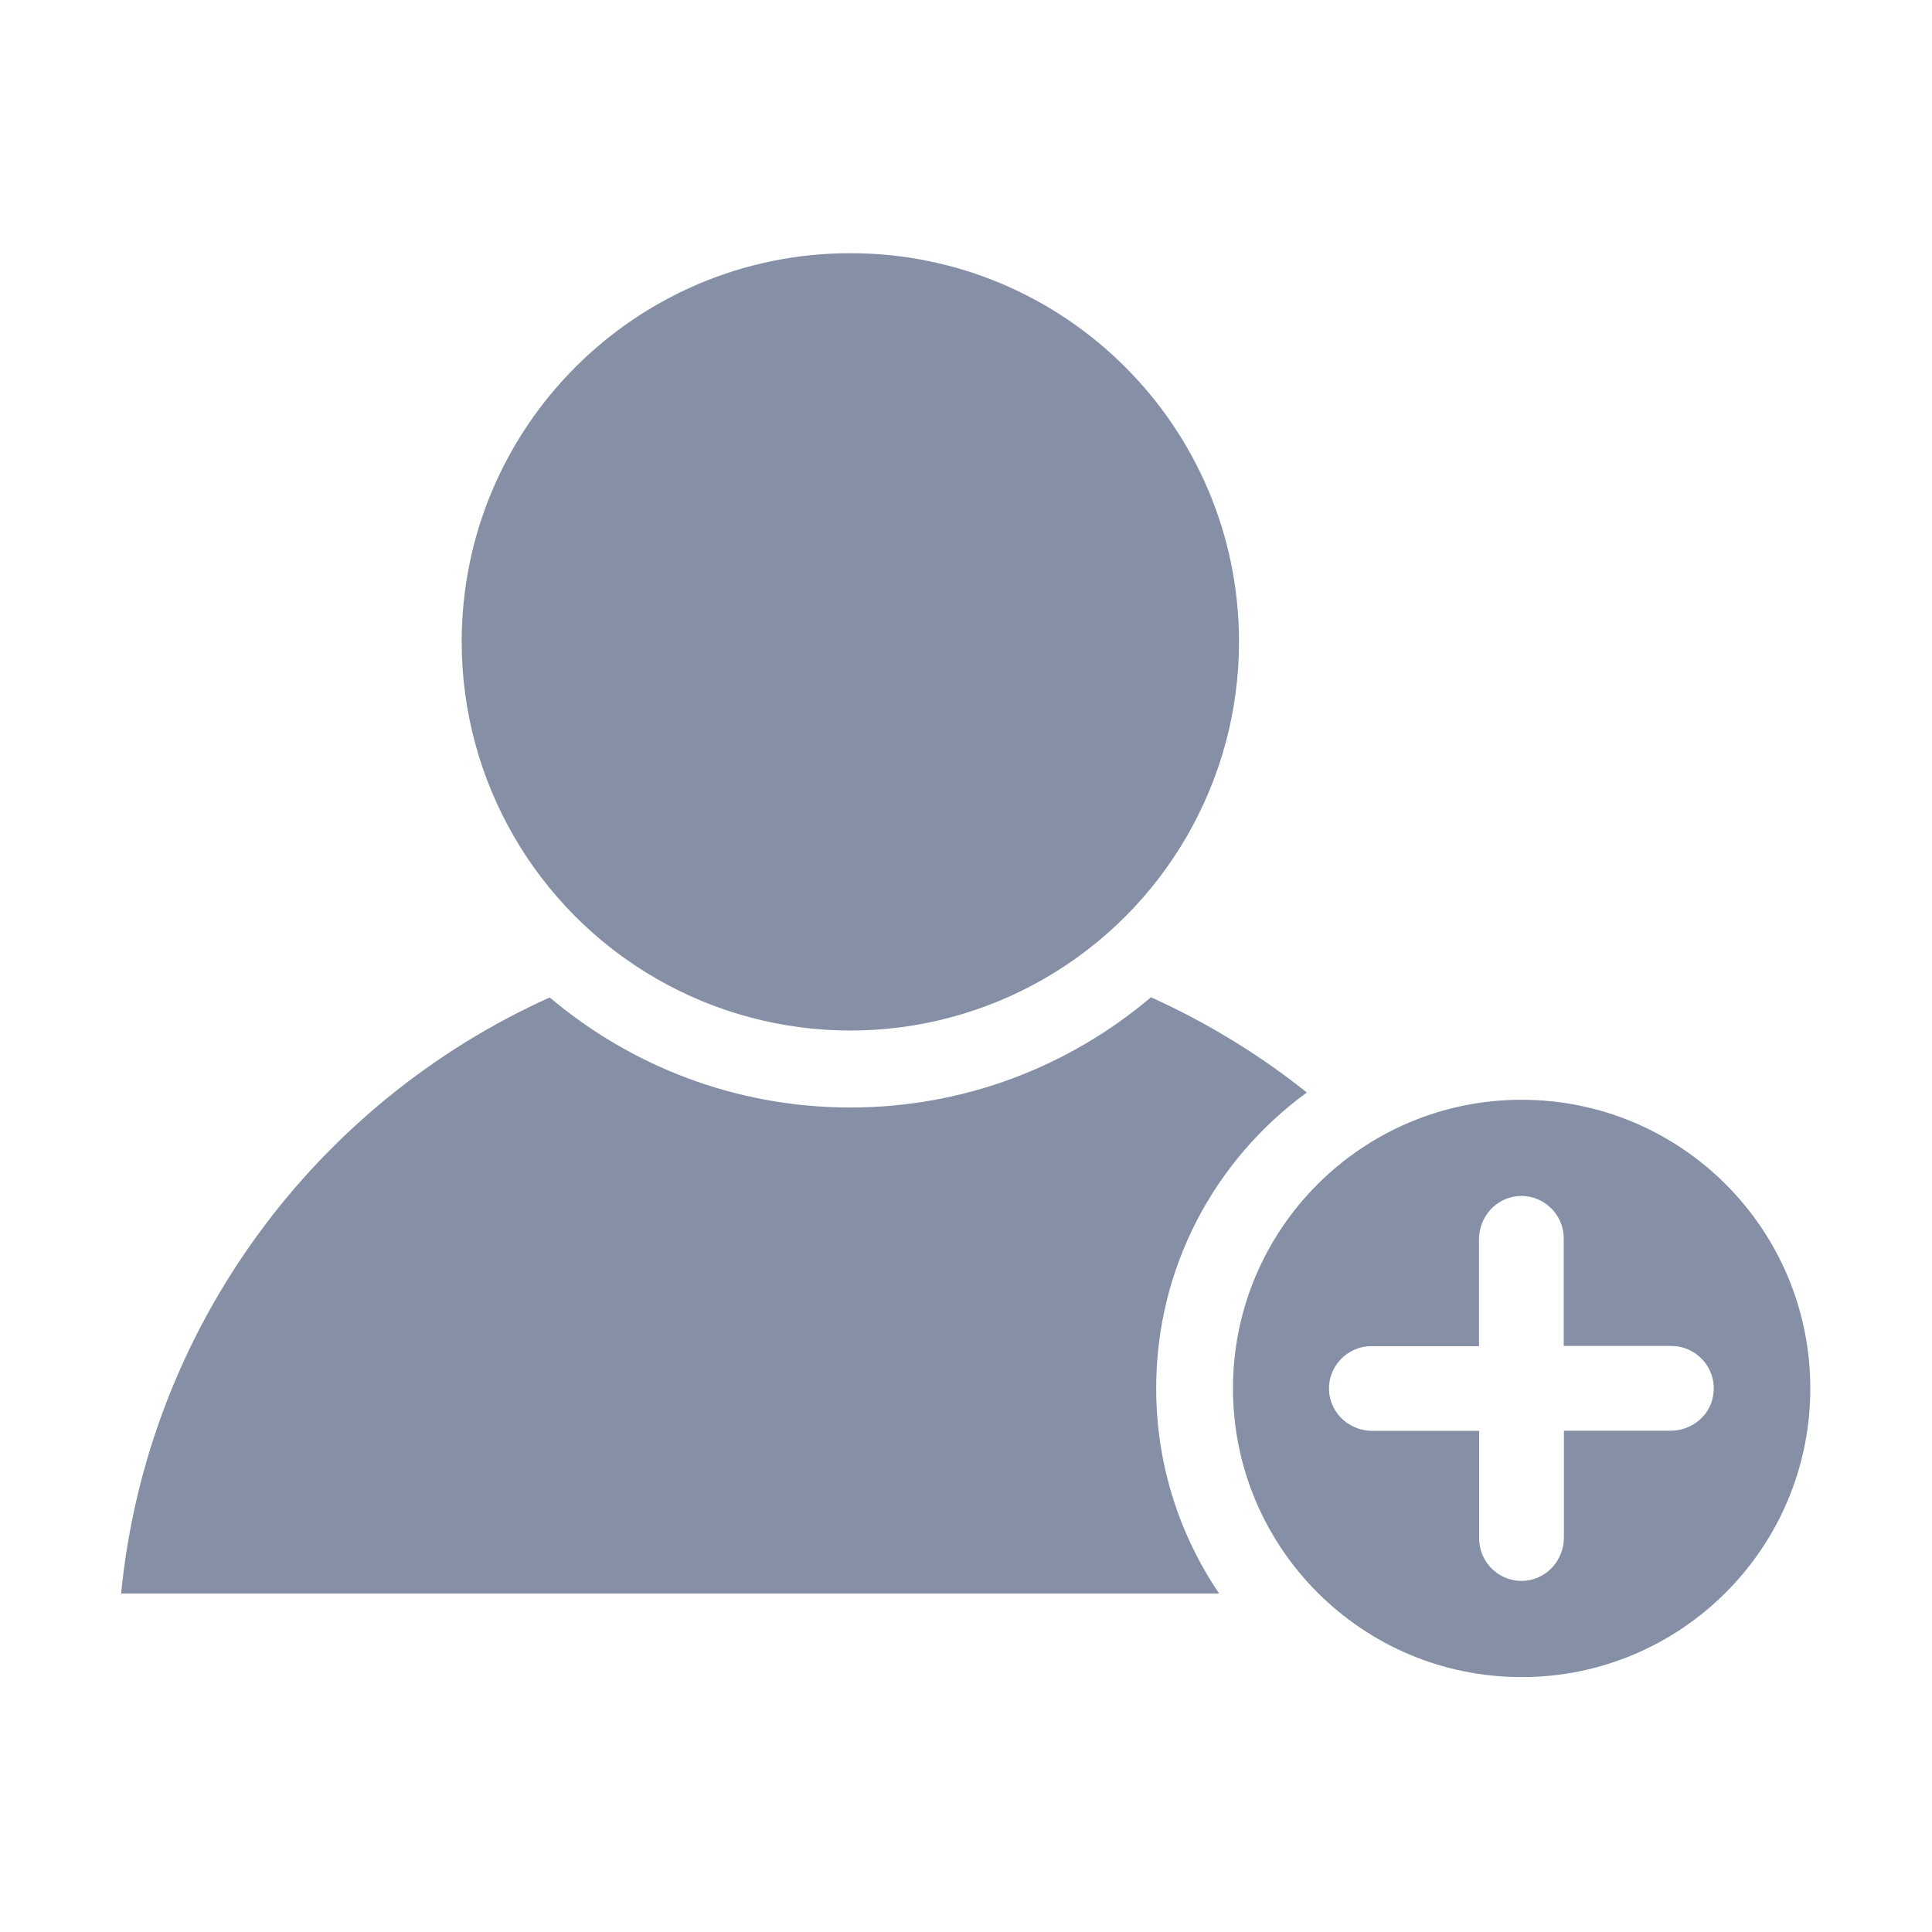 <?xml version="1.0" standalone="no"?><!DOCTYPE svg PUBLIC "-//W3C//DTD SVG 1.1//EN" "http://www.w3.org/Graphics/SVG/1.1/DTD/svg11.dtd"><svg t="1582257500752" class="icon" viewBox="0 0 1024 1024" version="1.1" xmlns="http://www.w3.org/2000/svg" p-id="5903" xmlns:xlink="http://www.w3.org/1999/xlink" width="48" height="48"><defs><style type="text/css"></style></defs><path d="M244.7 340.2c0 73.6 39.3 141.6 103 178.4 63.7 36.8 142.3 36.8 206 0 63.7-36.8 103-104.8 103-178.4 0-113.8-92.2-206-206-206s-206 92.2-206 206z m368.1 395.6c0-64.4 31.4-121.4 79.8-156.7v-0.1c-25.1-20-52.8-37-82.5-50.4h-0.1C567 565 511.4 587 450.7 587s-116.3-22-159.3-58.3h-0.1C167.4 584.5 78.1 703.4 64.2 844.5c0 0 0 0.1 0.1 0.1H646c0.1 0 0.1-0.1 0.1-0.1-21-31-33.3-68.4-33.3-108.7z m193.7-152.9c-84.5 0-153 68.5-153 153s68.5 153 153 153 153-68.5 153-153-68.5-153-153-153z m79 175.4H829s-0.1 0-0.1 0.1v56.5c0 11.7-8.7 21.8-20.3 22.9-13.3 1.3-24.6-9.3-24.6-22.3v-57s0-0.1-0.1-0.1h-56.5c-11.7 0-21.8-8.7-22.9-20.3-1.3-13.3 9.3-24.6 22.3-24.6h57s0.1 0 0.1-0.1v-56.5c0-11.7 8.7-21.8 20.3-22.9 13.3-1.3 24.6 9.3 24.6 22.3v57s0 0.1 0.1 0.1h57c13 0 23.6 11.3 22.3 24.6-0.9 11.6-11.1 20.3-22.7 20.3z m0 0" fill="#8590a6" p-id="5904"></path></svg>